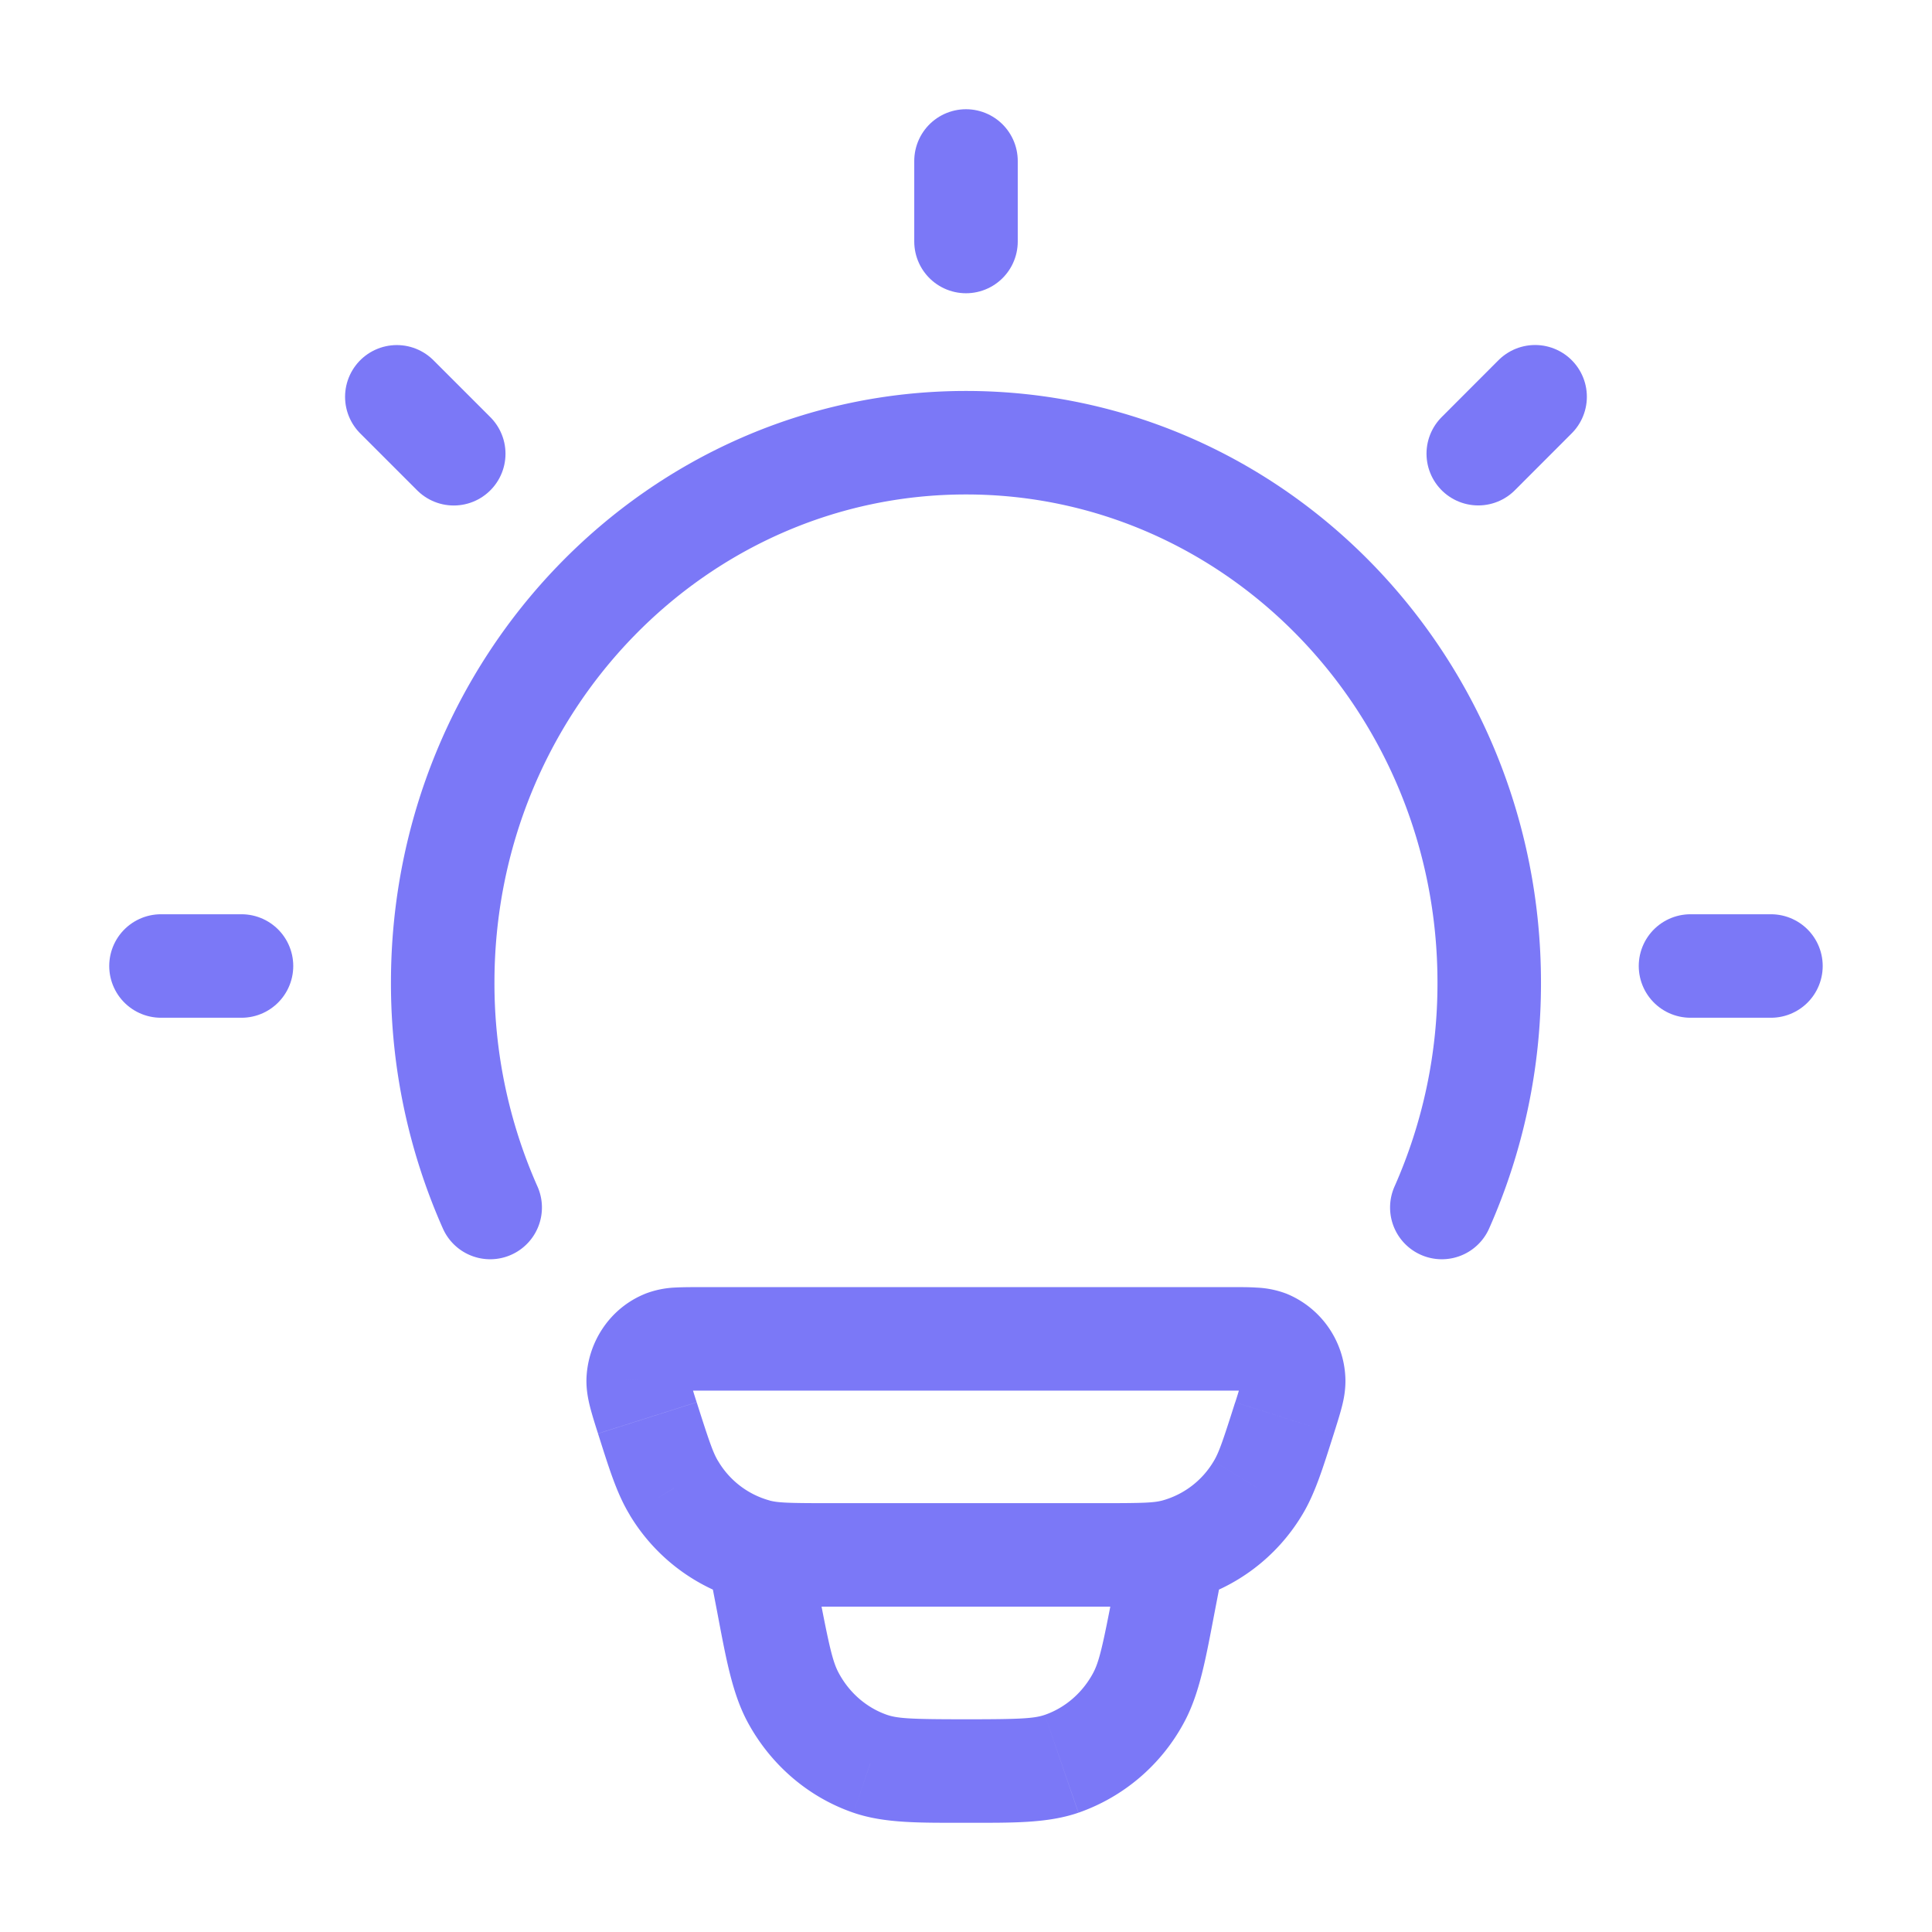 <svg xmlns="http://www.w3.org/2000/svg" width="28" height="28" fill="none"><path fill="#7B78F7" d="m10.969 22.472-.19.726.19-.726zM9.382 20.55l-.715.227.715-.227zm.386 1.017-.642.388.642-.389zm8.848-1.017.715.227-.715-.227zm-.386 1.017.642.388-.642-.389zm-1.2.906.189.726-.19-.726zm1.337-3.027.282-.695-.282.695zm.382.554.749-.034-.75.034zm-9.118-.554-.283-.695.283.695zM9.249 20l-.749-.034.75.034zm8.487 2.676a.75.75 0 0 0-1.474-.282l1.474.282zm-.866.534-.737-.141.737.141zm-5.742 0 .737-.141-.737.141zm.608-.816a.75.75 0 0 0-1.474.282l1.474-.282zm.876 3.168-.244.709.244-.71zm-1.113-.953-.66.358.66-.358zm5 0 .66.358-.66-.358zm-1.113.953.244.709-.244-.71zm-5.215-5.408h7.657v-1.5H10.17v1.5zm5.816 1.631h-3.976v1.5h3.976v-1.5zm-3.976 0c-.58 0-.732-.006-.853-.037l-.379 1.451c.353.092.738.086 1.232.086v-1.5zm-3.344-1.008c.158.496.27.867.46 1.178l1.282-.777c-.074-.121-.13-.284-.312-.855l-1.43.454zm2.49.97a1.25 1.25 0 0 1-.748-.57l-1.283.778a2.75 2.75 0 0 0 1.653 1.244l.379-1.451zm6.744-1.424c-.181.571-.238.734-.312.855l1.283.777c.188-.31.301-.682.459-1.178l-1.43-.454zm-1.914 2.962c.495 0 .88.006 1.232-.086l-.379-1.451c-.121.031-.273.037-.853.037v1.5zm1.602-2.107a1.25 1.25 0 0 1-.749.57l.379 1.451a2.75 2.75 0 0 0 1.653-1.244l-1.283-.777zm.239-1.024c.154 0 .236 0 .293.004.056.003.023.007-.036-.017l.564-1.39a1.367 1.367 0 0 0-.436-.09c-.114-.008-.25-.007-.386-.007v1.5zm1.503.623c.043-.136.085-.268.114-.38.03-.113.06-.263.053-.431l-1.499.068c-.002-.051.009-.07-.007-.01a6.537 6.537 0 0 1-.09.299l1.429.454zm-1.246-.636c-.065-.027-.084-.077-.086-.107l1.499-.068a1.375 1.375 0 0 0-.849-1.215l-.564 1.39zm-7.914-1.487c-.136 0-.272 0-.386.006a1.367 1.367 0 0 0-.437.091l.565 1.39c-.06.024-.092.02-.036.017.057-.004.139-.004.294-.004v-1.5zm-.074 1.669a6.447 6.447 0 0 1-.091-.3c-.016-.06-.005-.04-.007.011L8.5 19.965c-.007.168.024.318.053.431.029.112.07.244.114.38l1.43-.454zm-.748-1.572c-.506.205-.825.69-.849 1.215l1.499.068c-.002.03-.021.08-.086.107l-.565-1.39zm6.913 3.643-.129.675 1.473.282.13-.675-1.474-.282zm-4.397.675-.13-.675-1.473.282.13.675 1.473-.282zm2.134 1.848c-.779 0-.985-.01-1.143-.064l-.488 1.418c.453.156.968.146 1.631.146v-1.5zm-3.607-1.566c.13.685.22 1.197.448 1.616l1.318-.716c-.09-.164-.141-.39-.293-1.182l-1.473.282zm2.464 1.502c-.288-.1-.54-.31-.698-.602l-1.318.716c.332.61.874 1.079 1.528 1.304l.488-1.418zm3.277-1.784c-.152.791-.204 1.018-.293 1.182l1.318.716c.228-.42.317-.931.448-1.616l-1.473-.282zm-2.134 3.348c.663 0 1.178.01 1.63-.146l-.487-1.418c-.158.054-.364.064-1.143.064v1.5zm1.841-2.166c-.158.291-.41.502-.698.602l.488 1.418a2.77 2.77 0 0 0 1.528-1.304l-1.318-.716z"/><path stroke="#7B78F7" stroke-linecap="round" stroke-width="1.5" d="M7.104 17.5a8.003 8.003 0 0 1-.688-3.26c0-4.32 3.396-7.824 7.584-7.824s7.583 3.503 7.583 7.824a8.004 8.004 0 0 1-.687 3.26"/><path stroke="#7B78F7" stroke-linecap="round" stroke-linejoin="round" stroke-width="1.5" d="M14 2.333V3.5M25.666 14H24.5m-21 0H2.333m19.915-8.25-.824.825m-14.848.001-.825-.825"/></svg>